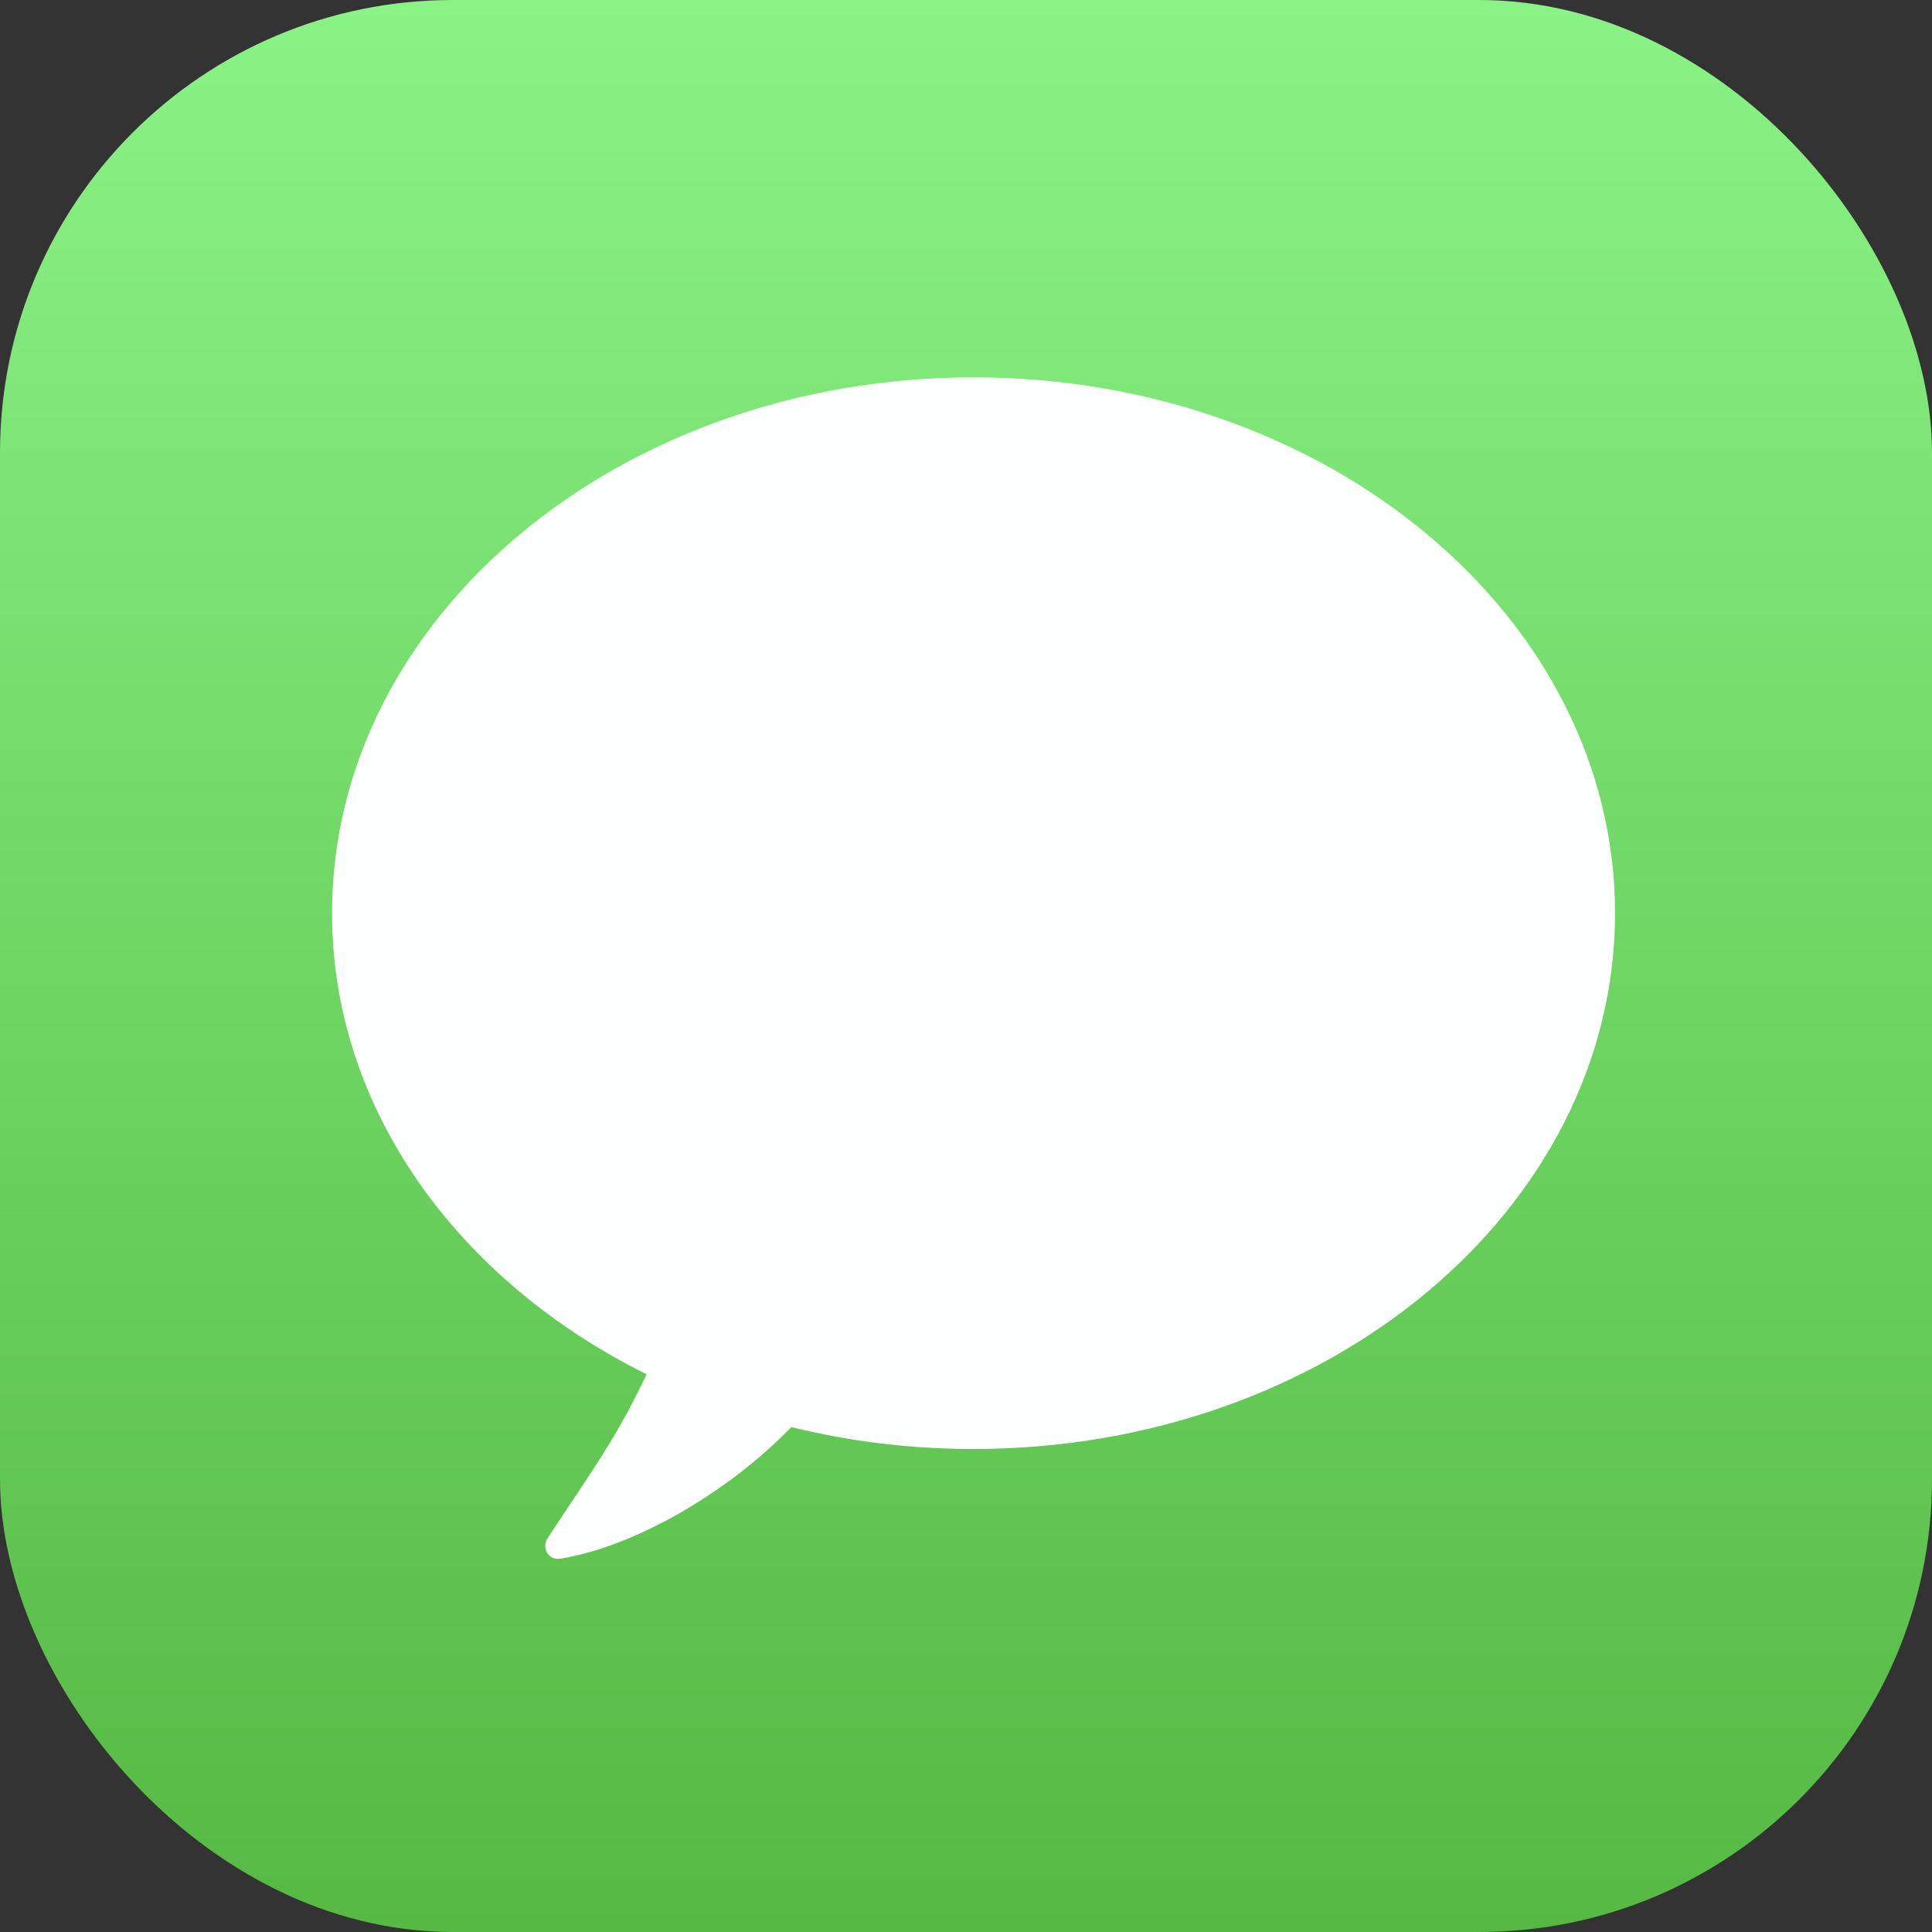 <svg width="128" height="128" viewBox="0 0 128 128" fill="none" xmlns="http://www.w3.org/2000/svg">
<rect x="0" y="0" width="128" height="128" fill="#333333" stroke="none"/>
<rect width="128" height="128" rx="30" fill="url(#paint0_linear_0:10)"/>
<path fill-rule="evenodd" clip-rule="evenodd" d="M64.5 96C87.972 96 107 80.106 107 60.5C107 40.894 87.972 25 64.5 25C41.028 25 22 40.894 22 60.5C22 73.497 30.362 84.862 42.836 91.048C41.198 94.52 39.902 96.462 37.761 99.67C37.313 100.343 36.827 101.071 36.293 101.88C35.856 102.543 36.331 103.394 37.115 103.269C41.923 102.503 48.144 98.977 52.426 94.547C56.253 95.493 60.306 96 64.5 96Z" fill="#FEFFFF"/>
<defs>
<linearGradient id="paint0_linear_0:10" x1="64" y1="0" x2="64" y2="128" gradientUnits="userSpaceOnUse">
<stop stop-color="#89F385"/>
<stop offset="1" stop-color="#55B943"/>
</linearGradient>
</defs>
</svg>
